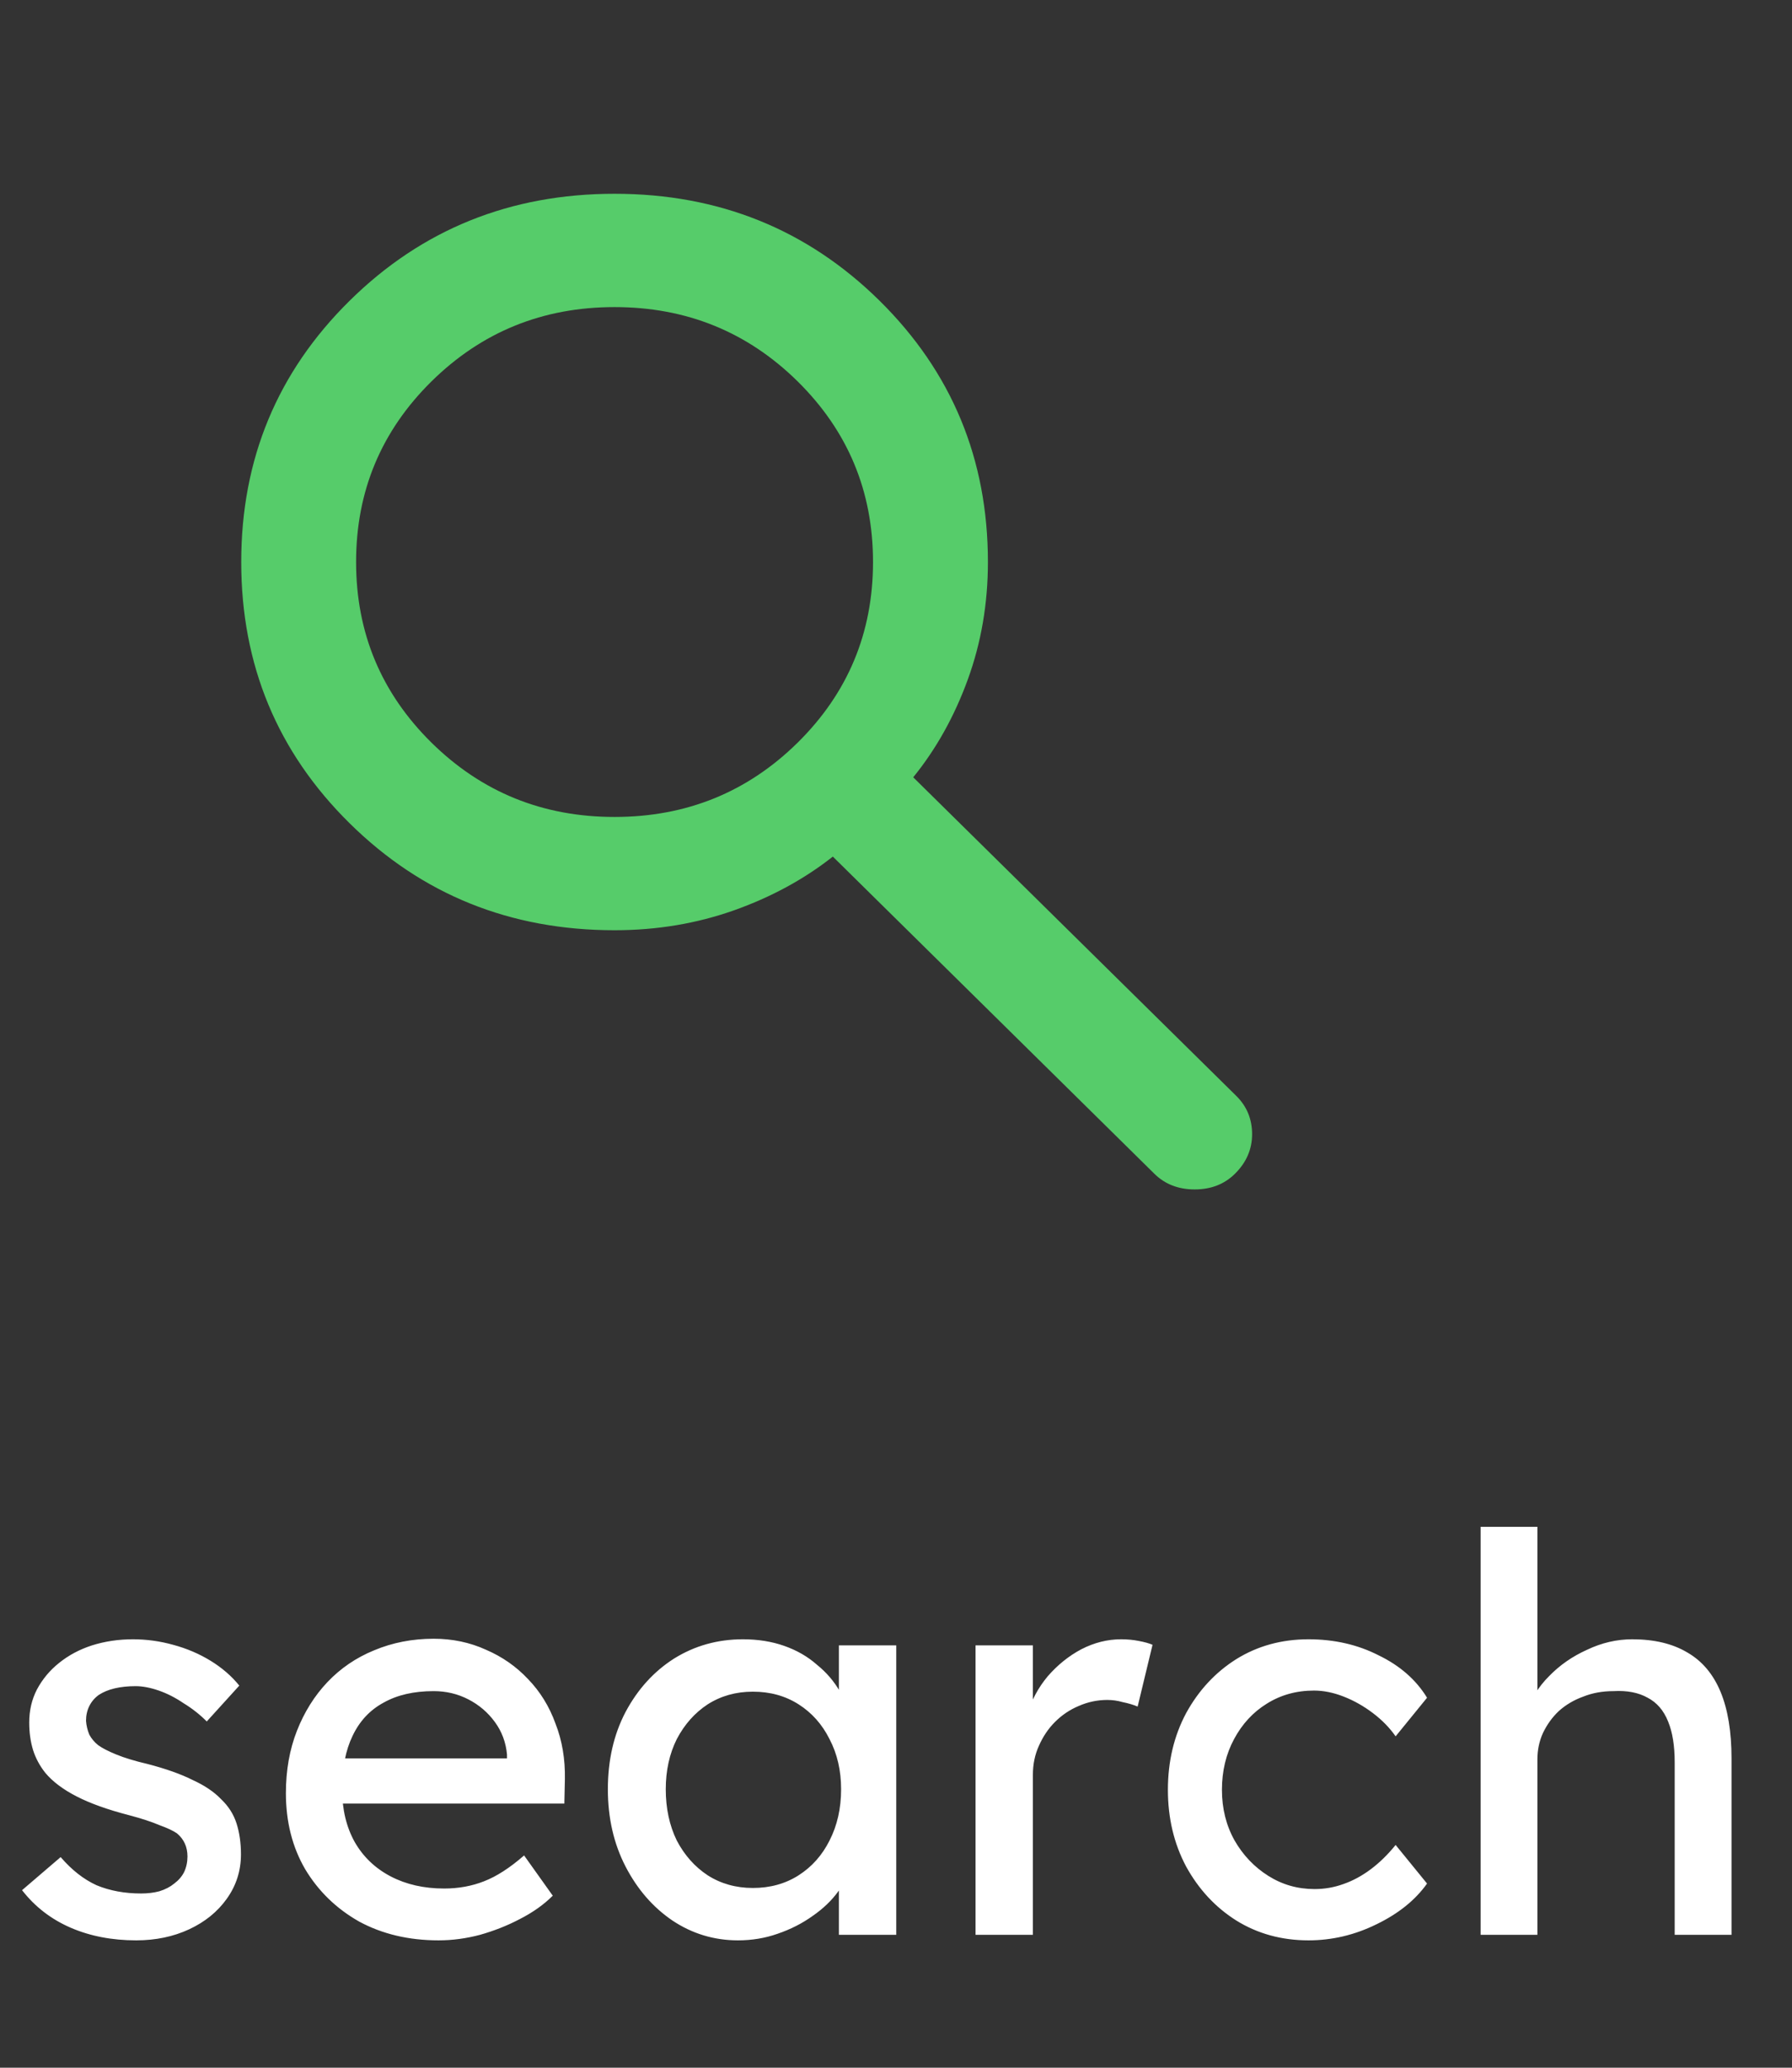 <svg width="52" height="60" viewBox="0 0 52 60" fill="none" xmlns="http://www.w3.org/2000/svg">
<rect x="0" y="0" width="52" height="60" fill="#333333" stroke="none"/>
<path d="M3.952 56.304C3.248 56.304 2.613 56.181 2.048 55.936C1.483 55.691 1.013 55.328 0.64 54.848L1.76 53.888C2.08 54.261 2.427 54.533 2.8 54.704C3.184 54.864 3.616 54.944 4.096 54.944C4.288 54.944 4.464 54.922 4.624 54.88C4.795 54.827 4.939 54.752 5.056 54.656C5.184 54.56 5.28 54.448 5.344 54.32C5.408 54.181 5.44 54.032 5.44 53.872C5.44 53.594 5.339 53.37 5.136 53.2C5.029 53.125 4.859 53.045 4.624 52.96C4.4 52.864 4.107 52.768 3.744 52.672C3.125 52.512 2.619 52.331 2.224 52.128C1.829 51.925 1.525 51.696 1.312 51.44C1.152 51.237 1.035 51.019 0.96 50.784C0.885 50.538 0.848 50.272 0.848 49.984C0.848 49.632 0.923 49.312 1.072 49.024C1.232 48.725 1.445 48.469 1.712 48.256C1.989 48.032 2.309 47.861 2.672 47.744C3.045 47.627 3.44 47.568 3.856 47.568C4.251 47.568 4.64 47.621 5.024 47.728C5.419 47.834 5.781 47.989 6.112 48.192C6.443 48.395 6.72 48.635 6.944 48.912L6 49.952C5.797 49.749 5.573 49.573 5.328 49.424C5.093 49.264 4.853 49.141 4.608 49.056C4.363 48.971 4.139 48.928 3.936 48.928C3.712 48.928 3.509 48.949 3.328 48.992C3.147 49.035 2.992 49.099 2.864 49.184C2.747 49.269 2.656 49.376 2.592 49.504C2.528 49.632 2.496 49.776 2.496 49.936C2.507 50.075 2.539 50.208 2.592 50.336C2.656 50.453 2.741 50.554 2.848 50.64C2.965 50.725 3.141 50.816 3.376 50.912C3.611 51.008 3.909 51.099 4.272 51.184C4.805 51.322 5.243 51.477 5.584 51.648C5.936 51.808 6.213 51.995 6.416 52.208C6.629 52.41 6.779 52.645 6.864 52.912C6.949 53.178 6.992 53.477 6.992 53.808C6.992 54.288 6.853 54.72 6.576 55.104C6.309 55.477 5.947 55.77 5.488 55.984C5.029 56.197 4.517 56.304 3.952 56.304ZM12.728 56.304C11.864 56.304 11.096 56.123 10.424 55.76C9.763 55.386 9.24 54.88 8.856 54.24C8.483 53.6 8.296 52.864 8.296 52.032C8.296 51.37 8.403 50.768 8.616 50.224C8.83 49.68 9.123 49.211 9.496 48.816C9.88 48.41 10.334 48.101 10.856 47.888C11.39 47.664 11.966 47.552 12.584 47.552C13.128 47.552 13.635 47.658 14.104 47.872C14.574 48.075 14.979 48.357 15.32 48.72C15.672 49.083 15.939 49.514 16.12 50.016C16.312 50.507 16.403 51.045 16.392 51.632L16.376 52.336H9.512L9.144 51.024H14.952L14.712 51.296V50.912C14.68 50.56 14.563 50.245 14.36 49.968C14.158 49.691 13.902 49.472 13.592 49.312C13.283 49.152 12.947 49.072 12.584 49.072C12.008 49.072 11.523 49.184 11.128 49.408C10.734 49.621 10.435 49.941 10.232 50.368C10.03 50.784 9.928 51.301 9.928 51.92C9.928 52.507 10.051 53.019 10.296 53.456C10.542 53.883 10.888 54.213 11.336 54.448C11.784 54.682 12.302 54.8 12.888 54.8C13.304 54.8 13.688 54.73 14.04 54.592C14.403 54.453 14.792 54.203 15.208 53.84L16.04 55.008C15.784 55.264 15.47 55.488 15.096 55.68C14.734 55.872 14.344 56.026 13.928 56.144C13.523 56.251 13.123 56.304 12.728 56.304ZM21.415 56.304C20.722 56.304 20.087 56.112 19.511 55.728C18.946 55.344 18.493 54.821 18.151 54.16C17.81 53.498 17.639 52.752 17.639 51.92C17.639 51.077 17.81 50.331 18.151 49.68C18.503 49.019 18.973 48.501 19.559 48.128C20.157 47.755 20.823 47.568 21.559 47.568C21.997 47.568 22.397 47.632 22.759 47.76C23.122 47.888 23.437 48.069 23.703 48.304C23.981 48.528 24.205 48.789 24.375 49.088C24.557 49.386 24.669 49.706 24.711 50.048L24.343 49.92V47.744H26.007V56.144H24.343V54.144L24.727 54.032C24.663 54.32 24.53 54.602 24.327 54.88C24.135 55.147 23.885 55.386 23.575 55.6C23.277 55.813 22.941 55.984 22.567 56.112C22.205 56.24 21.821 56.304 21.415 56.304ZM21.847 54.784C22.349 54.784 22.791 54.661 23.175 54.416C23.559 54.17 23.858 53.834 24.071 53.408C24.295 52.971 24.407 52.474 24.407 51.92C24.407 51.376 24.295 50.891 24.071 50.464C23.858 50.037 23.559 49.701 23.175 49.456C22.791 49.211 22.349 49.088 21.847 49.088C21.357 49.088 20.919 49.211 20.535 49.456C20.162 49.701 19.863 50.037 19.639 50.464C19.426 50.891 19.319 51.376 19.319 51.92C19.319 52.474 19.426 52.971 19.639 53.408C19.863 53.834 20.162 54.17 20.535 54.416C20.919 54.661 21.357 54.784 21.847 54.784ZM28.308 56.144V47.744H29.972V50.384L29.812 49.744C29.93 49.339 30.127 48.971 30.404 48.64C30.692 48.309 31.018 48.048 31.38 47.856C31.754 47.664 32.138 47.568 32.532 47.568C32.714 47.568 32.884 47.584 33.044 47.616C33.215 47.648 33.348 47.685 33.444 47.728L33.012 49.52C32.884 49.467 32.74 49.424 32.58 49.392C32.431 49.349 32.282 49.328 32.132 49.328C31.844 49.328 31.567 49.386 31.3 49.504C31.044 49.611 30.815 49.765 30.612 49.968C30.42 50.16 30.266 50.389 30.148 50.656C30.031 50.912 29.972 51.194 29.972 51.504V56.144H28.308ZM37.97 56.304C37.191 56.304 36.493 56.112 35.874 55.728C35.266 55.344 34.781 54.821 34.418 54.16C34.066 53.498 33.89 52.757 33.89 51.936C33.89 51.114 34.066 50.373 34.418 49.712C34.781 49.05 35.266 48.528 35.874 48.144C36.493 47.76 37.191 47.568 37.97 47.568C38.717 47.568 39.394 47.722 40.002 48.032C40.621 48.331 41.09 48.741 41.41 49.264L40.498 50.384C40.327 50.139 40.109 49.914 39.842 49.712C39.575 49.509 39.293 49.349 38.994 49.232C38.695 49.114 38.407 49.056 38.13 49.056C37.618 49.056 37.159 49.184 36.754 49.44C36.359 49.685 36.045 50.026 35.81 50.464C35.575 50.901 35.458 51.392 35.458 51.936C35.458 52.48 35.581 52.971 35.826 53.408C36.071 53.834 36.397 54.176 36.802 54.432C37.207 54.688 37.655 54.816 38.146 54.816C38.434 54.816 38.711 54.768 38.978 54.672C39.255 54.576 39.522 54.432 39.778 54.24C40.034 54.048 40.274 53.813 40.498 53.536L41.41 54.656C41.069 55.136 40.578 55.531 39.938 55.84C39.309 56.149 38.653 56.304 37.97 56.304ZM42.965 56.144V44.304H44.612V49.472L44.325 49.664C44.431 49.291 44.639 48.949 44.949 48.64C45.258 48.32 45.626 48.064 46.053 47.872C46.479 47.669 46.916 47.568 47.364 47.568C48.005 47.568 48.538 47.696 48.965 47.952C49.391 48.197 49.711 48.576 49.925 49.088C50.138 49.6 50.245 50.245 50.245 51.024V56.144H48.596V51.136C48.596 50.656 48.532 50.261 48.404 49.952C48.276 49.632 48.079 49.403 47.812 49.264C47.546 49.114 47.215 49.05 46.821 49.072C46.501 49.072 46.207 49.125 45.941 49.232C45.674 49.328 45.439 49.467 45.236 49.648C45.044 49.829 44.89 50.042 44.773 50.288C44.666 50.523 44.612 50.779 44.612 51.056V56.144H43.797C43.658 56.144 43.519 56.144 43.38 56.144C43.242 56.144 43.103 56.144 42.965 56.144Z" fill="white"/>
<mask id="mask0_2_104" style="mask-type:alpha" maskUnits="userSpaceOnUse" x="2" y="0" width="40" height="41">
<rect x="2" y="0.692" width="40" height="39.452" fill="#D9D9D9"/>
</mask>
<g mask="url(#mask0_2_104)">
<path d="M33.5 34.062L24.167 24.856C23.333 25.514 22.375 26.034 21.292 26.418C20.208 26.801 19.056 26.993 17.833 26.993C14.806 26.993 12.243 25.959 10.147 23.891C8.049 21.822 7 19.294 7 16.308C7 13.322 8.049 10.794 10.147 8.725C12.243 6.657 14.806 5.623 17.833 5.623C20.861 5.623 23.424 6.657 25.522 8.725C27.618 10.794 28.667 13.322 28.667 16.308C28.667 17.514 28.472 18.651 28.083 19.719C27.694 20.788 27.167 21.733 26.5 22.555L35.875 31.801C36.181 32.103 36.333 32.473 36.333 32.911C36.333 33.349 36.167 33.733 35.833 34.062C35.528 34.363 35.139 34.514 34.667 34.514C34.194 34.514 33.806 34.363 33.5 34.062ZM17.833 23.706C19.917 23.706 21.688 22.987 23.147 21.549C24.604 20.11 25.333 18.363 25.333 16.308C25.333 14.253 24.604 12.507 23.147 11.068C21.688 9.63 19.917 8.911 17.833 8.911C15.75 8.911 13.979 9.63 12.52 11.068C11.062 12.507 10.333 14.253 10.333 16.308C10.333 18.363 11.062 20.11 12.52 21.549C13.979 22.987 15.75 23.706 17.833 23.706Z" fill="#56CC6A"/>
</g>
</svg>
